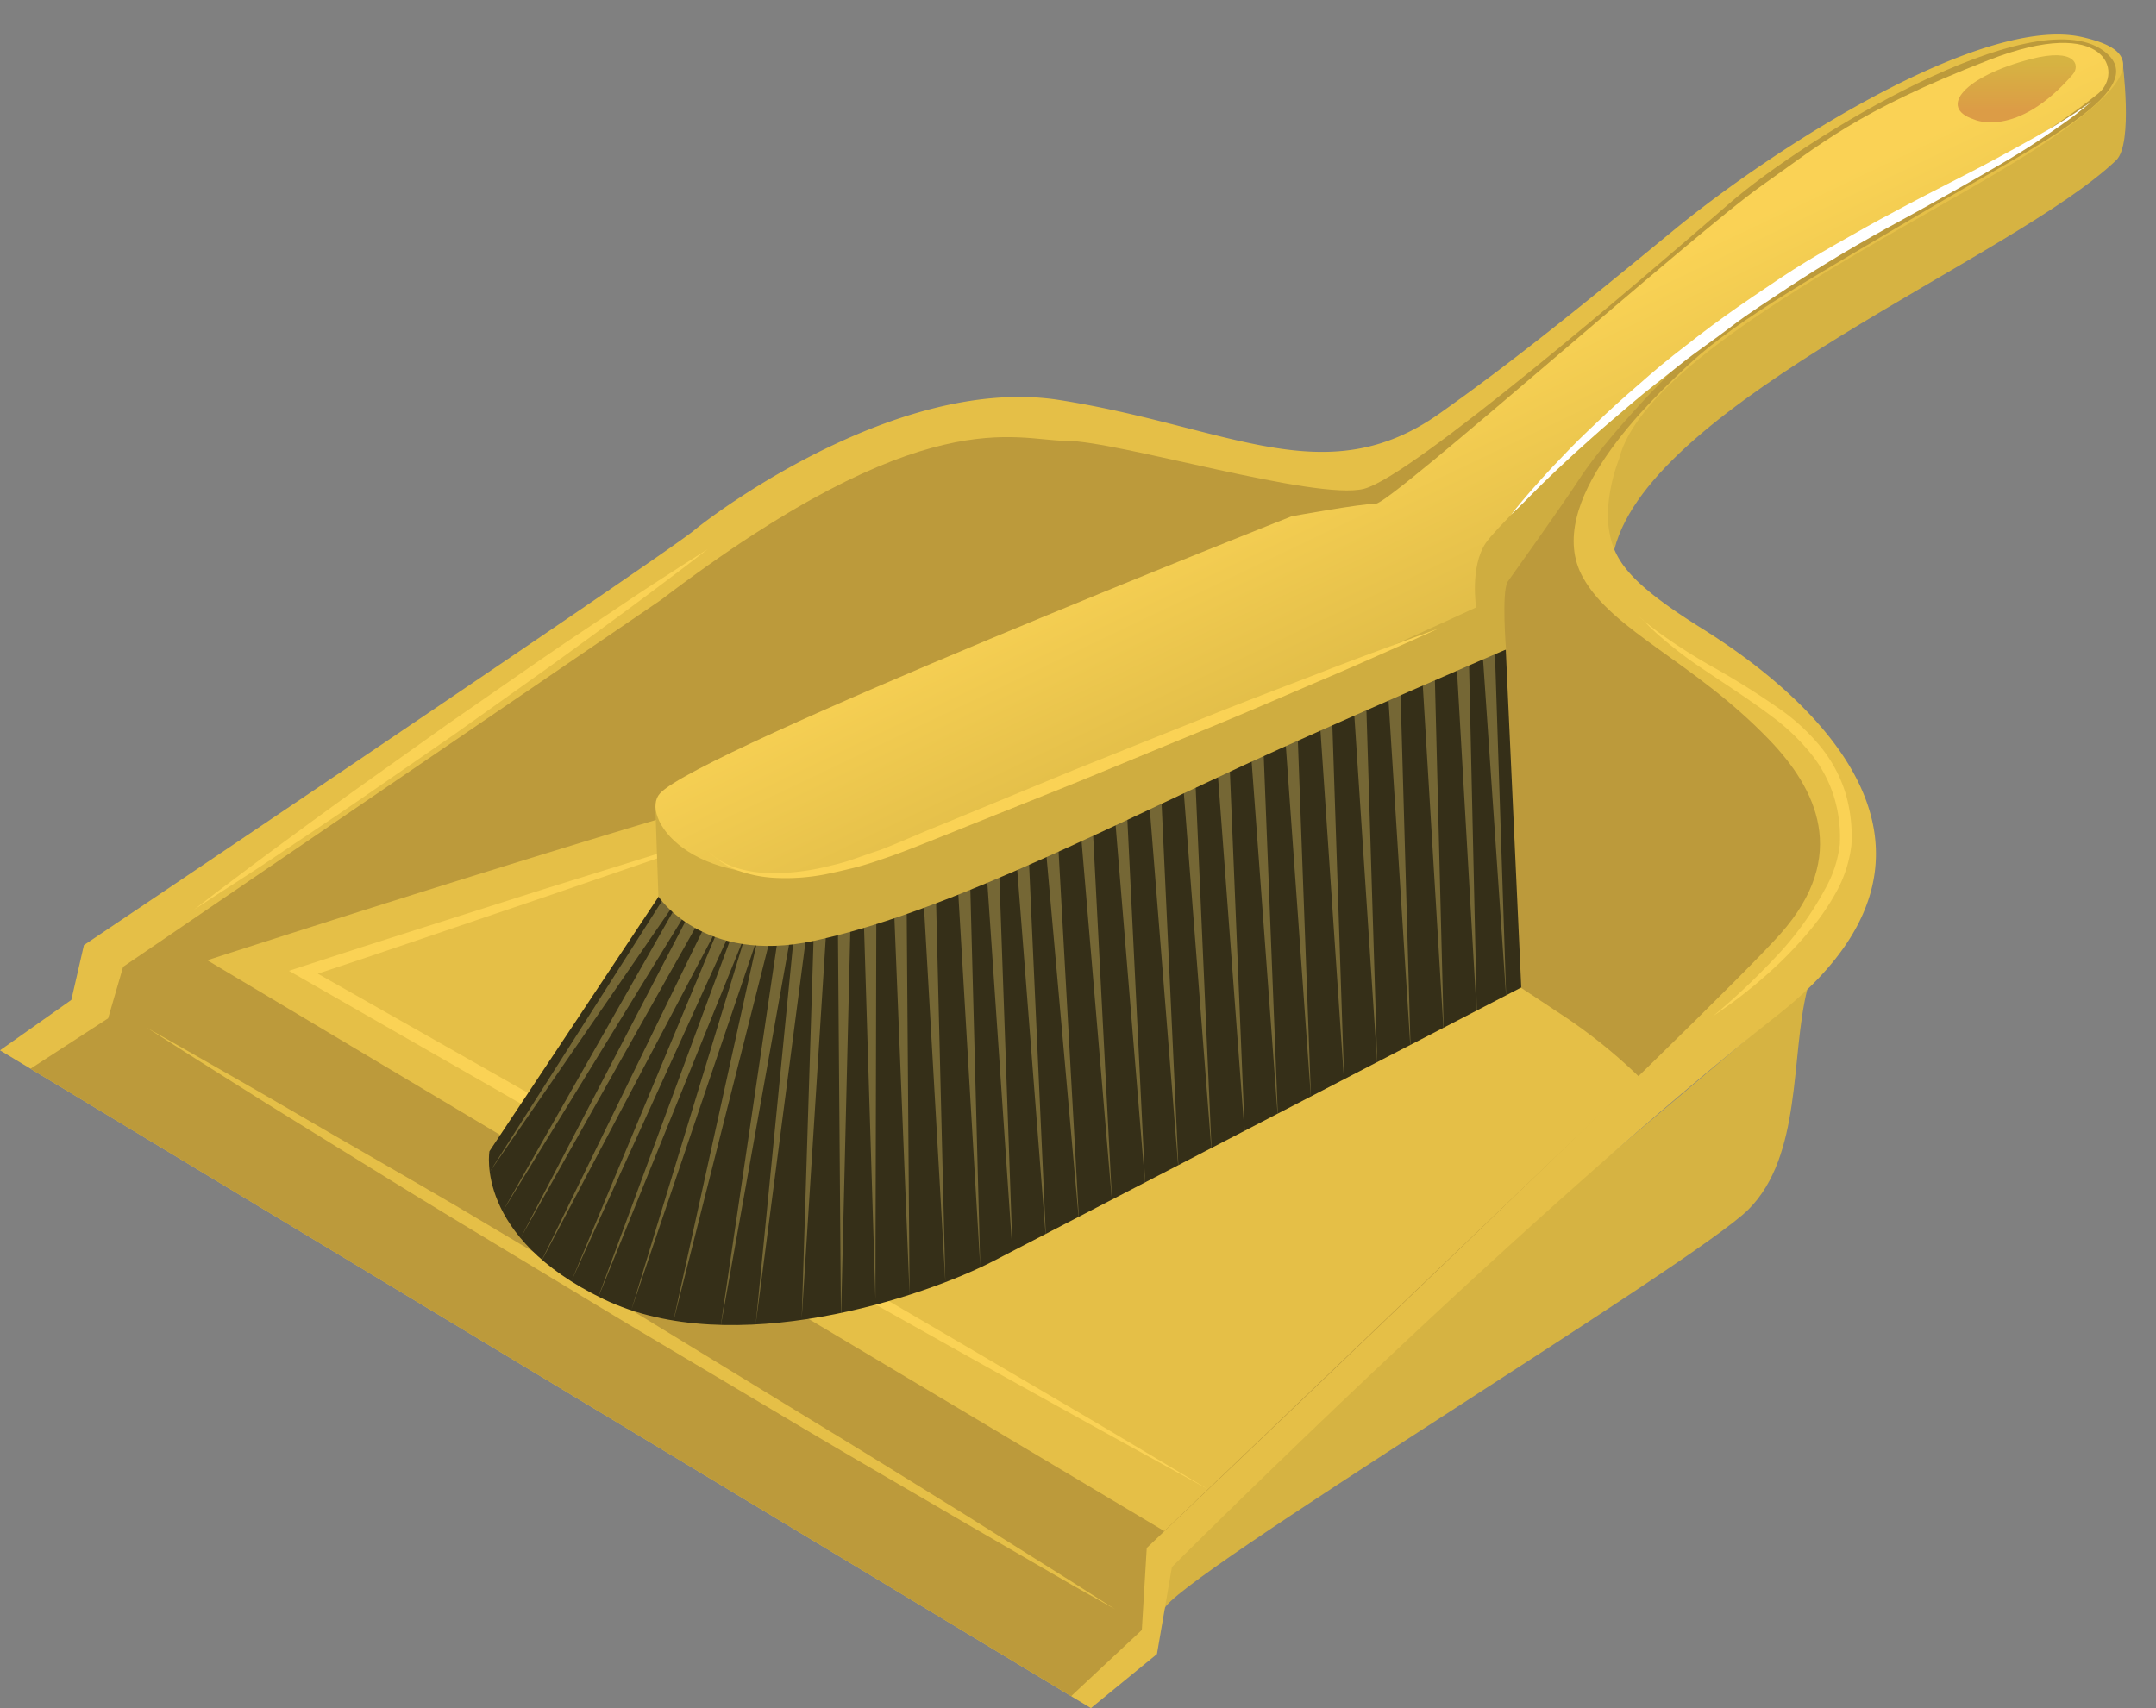 <svg xmlns="http://www.w3.org/2000/svg" viewBox="0 -2.74 171.09 135.58"><rect x="0" y="-2.74" width="171.09" height="135.58" fill="#808080" stroke="none"/><defs><linearGradient id="a" x1="108.3" y1="29.29" x2="122.19" y2="58.42" gradientUnits="userSpaceOnUse"><stop offset="0" stop-color="#fad255"/><stop offset=".04" stop-color="#f8d154"/><stop offset=".64" stop-color="#dfbb47"/><stop offset="1" stop-color="#d6b342"/></linearGradient><linearGradient id="b" x1="14.84" y1="2.2" x2="14.84" y2="6.02" gradientTransform="matrix(-1 0 0 1 174.87 0)" gradientUnits="userSpaceOnUse"><stop offset="0" stop-color="#d6b342"/><stop offset="1" stop-color="#dc9c46"/></linearGradient></defs><title>Depositphotos_27317021_15</title><g data-name="Layer 2"><path d="M128.11 40.86c3-11.8 31.66-23.09 39.82-30.88 1.38-1.32.49-7.94.49-7.94S142.73 15.8 137.9 19.49 125.72 33 126.27 36.77s1.84 4.09 1.84 4.09z" fill="#d6b342"/><path d="M92.39 125c.37-2.17 42.06-27.44 46.35-31.73s3.34-12.16 4.68-17.49c0 0-.07 0-5.44 4.51s-47 39.84-47 39.84z" fill="#d6b342"/><path d="M127.58 38.38c.24 2.94 1 4.72 7.55 8.81 8 5 22.91 17.24 6 30.59C120.73 93.86 93 121.64 93 121.64l-1.19 6.91-5.24 4.29L0 80.63l5.66-4 1-4.35s45.77-30.75 48.39-32.9S71.75 27.12 84 29c13.44 2.1 21.17 7.51 30.25 1.07 5.57-3.95 10.46-7.87 18.57-14.54S157.43-1.61 165.26.21c4 .92 5.66 2.71-3.4 8.67s-31.23 16.21-33.37 24.79a13.5 13.5 0 0 0-.91 4.71z" fill="#e5bf47"/><path d="M2.42 82.09l6.16-4L9.77 74l42.68-29.12c21-16 28.13-12.63 32.18-12.63s19.79 4.77 23.6 3.81 22-16.58 29-22.65c6.09-5.29 24-16.15 29.64-12.16 4.22 3-4.92 7.33-14.3 12.87-8 4.75-14.54 8.36-18.48 12-3.1 2.9-11.8 11.09-8.46 17 2.39 4.27 8.82 6.67 14.78 12.87 3.71 3.86 6.38 9.18.89 15.38S91 120.13 91 120.13l-.39 6.51-5.61 5.25z" fill="#bc9a3b"/><path d="M88.5 125l-3.35-1.89-8.81-5.11c-3.62-2.13-7.87-4.56-12.39-7.25l-14.14-8.41-14.06-8.49c-4.49-2.72-8.64-5.33-12.22-7.53s-6.52-4.1-8.6-5.4l-3.25-2.07L15 80.74c2.12 1.22 5.18 2.94 8.8 5.06s7.92 4.56 12.43 7.2l14.14 8.41L64.43 110c4.49 2.72 8.64 5.33 12.22 7.53l8.6 5.4z" fill="#e5bf47"/><path d="M92.39 118.79L16.45 73.48S62.71 58.46 75.36 56c13.07-2.58 45.26 19.67 48.6 21.82a42.44 42.44 0 0 1 6.12 4.92z" fill="#e5bf47"/><path d="M62.46 61.8l-9.54 3.33-9.55 3.28c-6.37 2.15-12.75 4.36-19.15 6.47l.09-.85 18 10.21 17.9 10.31c6 3.42 11.92 6.93 17.87 10.4l8.92 5.24 8.88 5.29-9.07-5-9-5c-6-3.37-12-6.71-18-10.13l-18-10.21-17.97-10.3-.91-.52 1-.33c6.4-2.1 12.83-4.11 19.24-6.16l9.64-3z" fill="#fad255"/><path d="M119.49 48.81l1.23 26.83S84.39 94.46 78.9 97.32s-20.74 8-31 3.06-9.06-11.74-9.06-11.74l13.43-20.22z" fill="#352f18"/><path d="M130.08 46.21s.5.46 1.44 1.17a44.43 44.43 0 0 0 4.1 2.65 64.15 64.15 0 0 1 5.9 3.71 16.18 16.18 0 0 1 2.92 2.75 11 11 0 0 1 2 3.69 12 12 0 0 1 .48 4.16 10.16 10.16 0 0 1-1.29 3.88 19 19 0 0 1-2.14 3.05 31.65 31.65 0 0 1-2.26 2.41 40.16 40.16 0 0 1-3.77 3.17c-1 .71-1.53 1.07-1.53 1.07s.53-.43 1.41-1.21 2.12-1.94 3.5-3.41a25.08 25.08 0 0 0 4-5.49A9.44 9.44 0 0 0 146 64.3a11 11 0 0 0-.47-3.82 10.36 10.36 0 0 0-1.81-3.38 16.92 16.92 0 0 0-2.7-2.66c-2-1.54-4-2.8-5.66-3.93a33.22 33.22 0 0 1-3.92-3c-.44-.4-.77-.73-1-1z" fill="#fad255"/><path d="M15.4 69.46l1.7-1.31c1.09-.81 2.63-2 4.52-3.39s4.07-3 6.45-4.71l7.45-5.31L43 49.55c2.4-1.66 4.69-3.15 6.62-4.46s3.59-2.34 4.73-3.09l1.81-1.15-1.7 1.31c-1.09.82-2.63 2-4.52 3.39s-4.07 3-6.45 4.71l-7.45 5.3-7.53 5.2c-2.4 1.66-4.69 3.15-6.62 4.46s-3.59 2.34-4.73 3.09z" fill="#fad255"/><path fill="#756735" d="M69.47 100.39L69.54 70l-1 .01.93 30.38z"/><path fill="#756735" d="M63.62 101.92L65.6 70.6l-1-.05-.98 31.37z"/><path fill="#756735" d="M61.91 70.49l-4.71 31.95h.01l5.69-31.79-.99-.16z"/><path fill="#756735" d="M60.37 70.66l-.87-.28-.11.36.03.01-.15.37-9.18 30.15 10.12-29.88.16-.73z"/><path fill="#756735" d="M57.51 69.81l-.06.11-12.11 29.04 13.07-28.75-.9-.4z"/><path fill="#756735" d="M55.35 68.55L41.32 95.52l14.91-26.49-.88-.48z"/><path fill="#756735" d="M54.2 67.85l-1.33.39-13.99 22.01v.01L54.27 67.9l-.07-.05z"/><path fill="#756735" d="M119.52 76.26l-.89-27.2-.96.28 1.84 26.92h.01z"/><path fill="#756735" d="M39.9 93.4l15.33-24.97-.86-.51L39.9 93.4z"/><path fill="#756735" d="M59.42 70.75l-.03-.01-.9-.35-11 29.78.01.01 11.77-29.06.15-.37z"/><path fill="#756735" d="M57.51 69.81l.06-.12-.89-.46-13.66 28 .01.02 14.42-27.33.06-.11z"/><path fill="#756735" d="M60.42 70.46l-.05.2-.16.73-6.77 30.7h.01l7.94-31.4-.97-.23z"/><path fill="#756735" d="M63.1 70.52l-3.13 31.86 4.13-31.75-1-.11z"/><path fill="#756735" d="M66.49 70.53l.24 30.96h.02l.74-30.95-1-.01z"/><path fill="#756735" d="M70.95 69.47l1.23 30.57-.23-30.59-1 .02z"/><path fill="#756735" d="M75.98 67.07l1.81 30.8-.81-30.84-1 .04z"/><path fill="#756735" d="M117.19 77.47l-.62-27.81-.98.29 1.58 27.52h.02z"/><path fill="#756735" d="M114.56 78.83l-.71-28.25-.5.02-.5.14 1.69 28.1.02-.01z"/><path fill="#756735" d="M110.13 51.98l1.78 28.22.02-.01-.8-28.26-1 .05z"/><path fill="#756735" d="M107.42 53.23l1.86 28.33h.01l-.87-28.38-1 .05z"/><path fill="#756735" d="M104.7 53.98l1.95 28.95.01-.01-.96-29-1 .06z"/><path fill="#756735" d="M101.99 55.78l2.03 28.51.01-.01-1.05-28.56-.99.06z"/><path fill="#756735" d="M99.27 56.98l2.11 28.68.02-.01-1.13-28.73-1 .06z"/><path fill="#756735" d="M96.56 57.63l2.19 29.39.02-.01-1.21-29.43-1 .05z"/><path fill="#756735" d="M93.84 58.86l2.28 29.53.02-.01-1.3-29.58-1 .06z"/><path fill="#756735" d="M91.13 60.08l2.36 29.67.02-.01-1.38-29.73-1 .07z"/><path fill="#756735" d="M88.41 61.3l2.45 29.82.01-.01-1.46-29.88-1 .07z"/><path fill="#756735" d="M85.7 62.52l2.53 29.96.01-.01-1.55-30.02-.99.07z"/><path fill="#756735" d="M82.98 64.49l2.61 29.36.02-.01-1.63-29.42-1 .07z"/><path fill="#756735" d="M80.62 64.97l2.35 30.24.02-.01-1.37-30.29-1 .06z"/><path fill="#756735" d="M78.29 66.44l2.05 30.14.01-.01-1.06-30.18-1 .05z"/><path fill="#756735" d="M73.27 68.31l1.75 30.73-.75-30.77-1 .04z"/><path d="M52 61.22l.25 7.2s3.52 5.42 12.34 3.52c9.79-2.12 21.34-8 34-13.89 7.12-3.29 20.92-9.24 20.92-9.24s-.36-4.47.12-5.36c0 0 4.29-6 5.66-8.11 2.86-4.41 9.39-10.61 9.39-10.61l-30.46 19.19z" fill="#cfad40"/><path d="M166.51 4.68c2-1.63.69-6.31-8.7-2.65-10.55 4.11-13.41 6.74-18.06 10-5.24 3.7-29.38 25.21-30.57 25.21s-6.68 1-6.68 1-47.15 18.64-50.13 22C50.76 62 54.59 68 65.2 66.34s51.94-20.87 51.94-20.87-.51-3.22.77-5.12 14.4-14.47 22.26-19.75 19.03-10.05 26.34-15.92z" fill="url(#a)"/><path d="M164.49 3.16c.58-.67.28-2.15-3.34-1.21-5.26 1.37-7.37 3.84-4.53 4.78 0 .01 3.38 1.61 7.87-3.57z" fill="url(#b)"/><path d="M56.2 64.8a2.72 2.72 0 0 0 .51.47 6.08 6.08 0 0 0 1.74.88 9.91 9.91 0 0 0 3 .42 18.75 18.75 0 0 0 3.89-.46c.7-.17 1.43-.33 2.17-.58s1.49-.53 2.27-.78c1.54-.58 3.16-1.33 4.85-2l10.56-4.36 10.61-4.25c3.38-1.36 6.57-2.55 9.29-3.61s5-1.88 6.6-2.48l2.51-.92-2.44 1.1c-1.56.68-3.78 1.69-6.46 2.83s-5.81 2.51-9.18 3.9L85.56 59.3 75 63.55c-1.7.67-3.31 1.34-4.92 1.88-.8.28-1.58.53-2.35.72s-1.52.36-2.24.51a16.62 16.62 0 0 1-4 .28 10.17 10.17 0 0 1-3-.61 5.72 5.72 0 0 1-1.71-1 2.74 2.74 0 0 1-.58-.53z" fill="#fad255"/><path d="M119.93 38.1s.53-.71 1.56-1.89c.51-.58 1.14-1.29 1.89-2.08s1.59-1.68 2.56-2.6 2-1.92 3.16-2.93 2.36-2.09 3.67-3.12 2.68-2.1 4.1-3.12 2.88-2 4.37-3 3-1.89 4.54-2.77 3-1.71 4.5-2.5c2.93-1.59 5.73-2.94 8.07-4.21s4.28-2.34 5.58-3.18c.66-.41 1.16-.75 1.51-1l.53-.36-.5.4c-.32.26-.79.66-1.43 1.11s-1.41 1-2.31 1.6-1.95 1.25-3.1 1.92c-2.31 1.34-5 2.88-7.93 4.47s-6 3.39-8.93 5.33c-1.48 1-3 1.94-4.37 3s-2.8 2-4.1 3.05-2.57 2-3.74 3-2.26 1.91-3.25 2.8c-2 1.77-3.59 3.29-4.68 4.4s-1.7 1.68-1.7 1.68z" fill="#fff"/></g></svg>